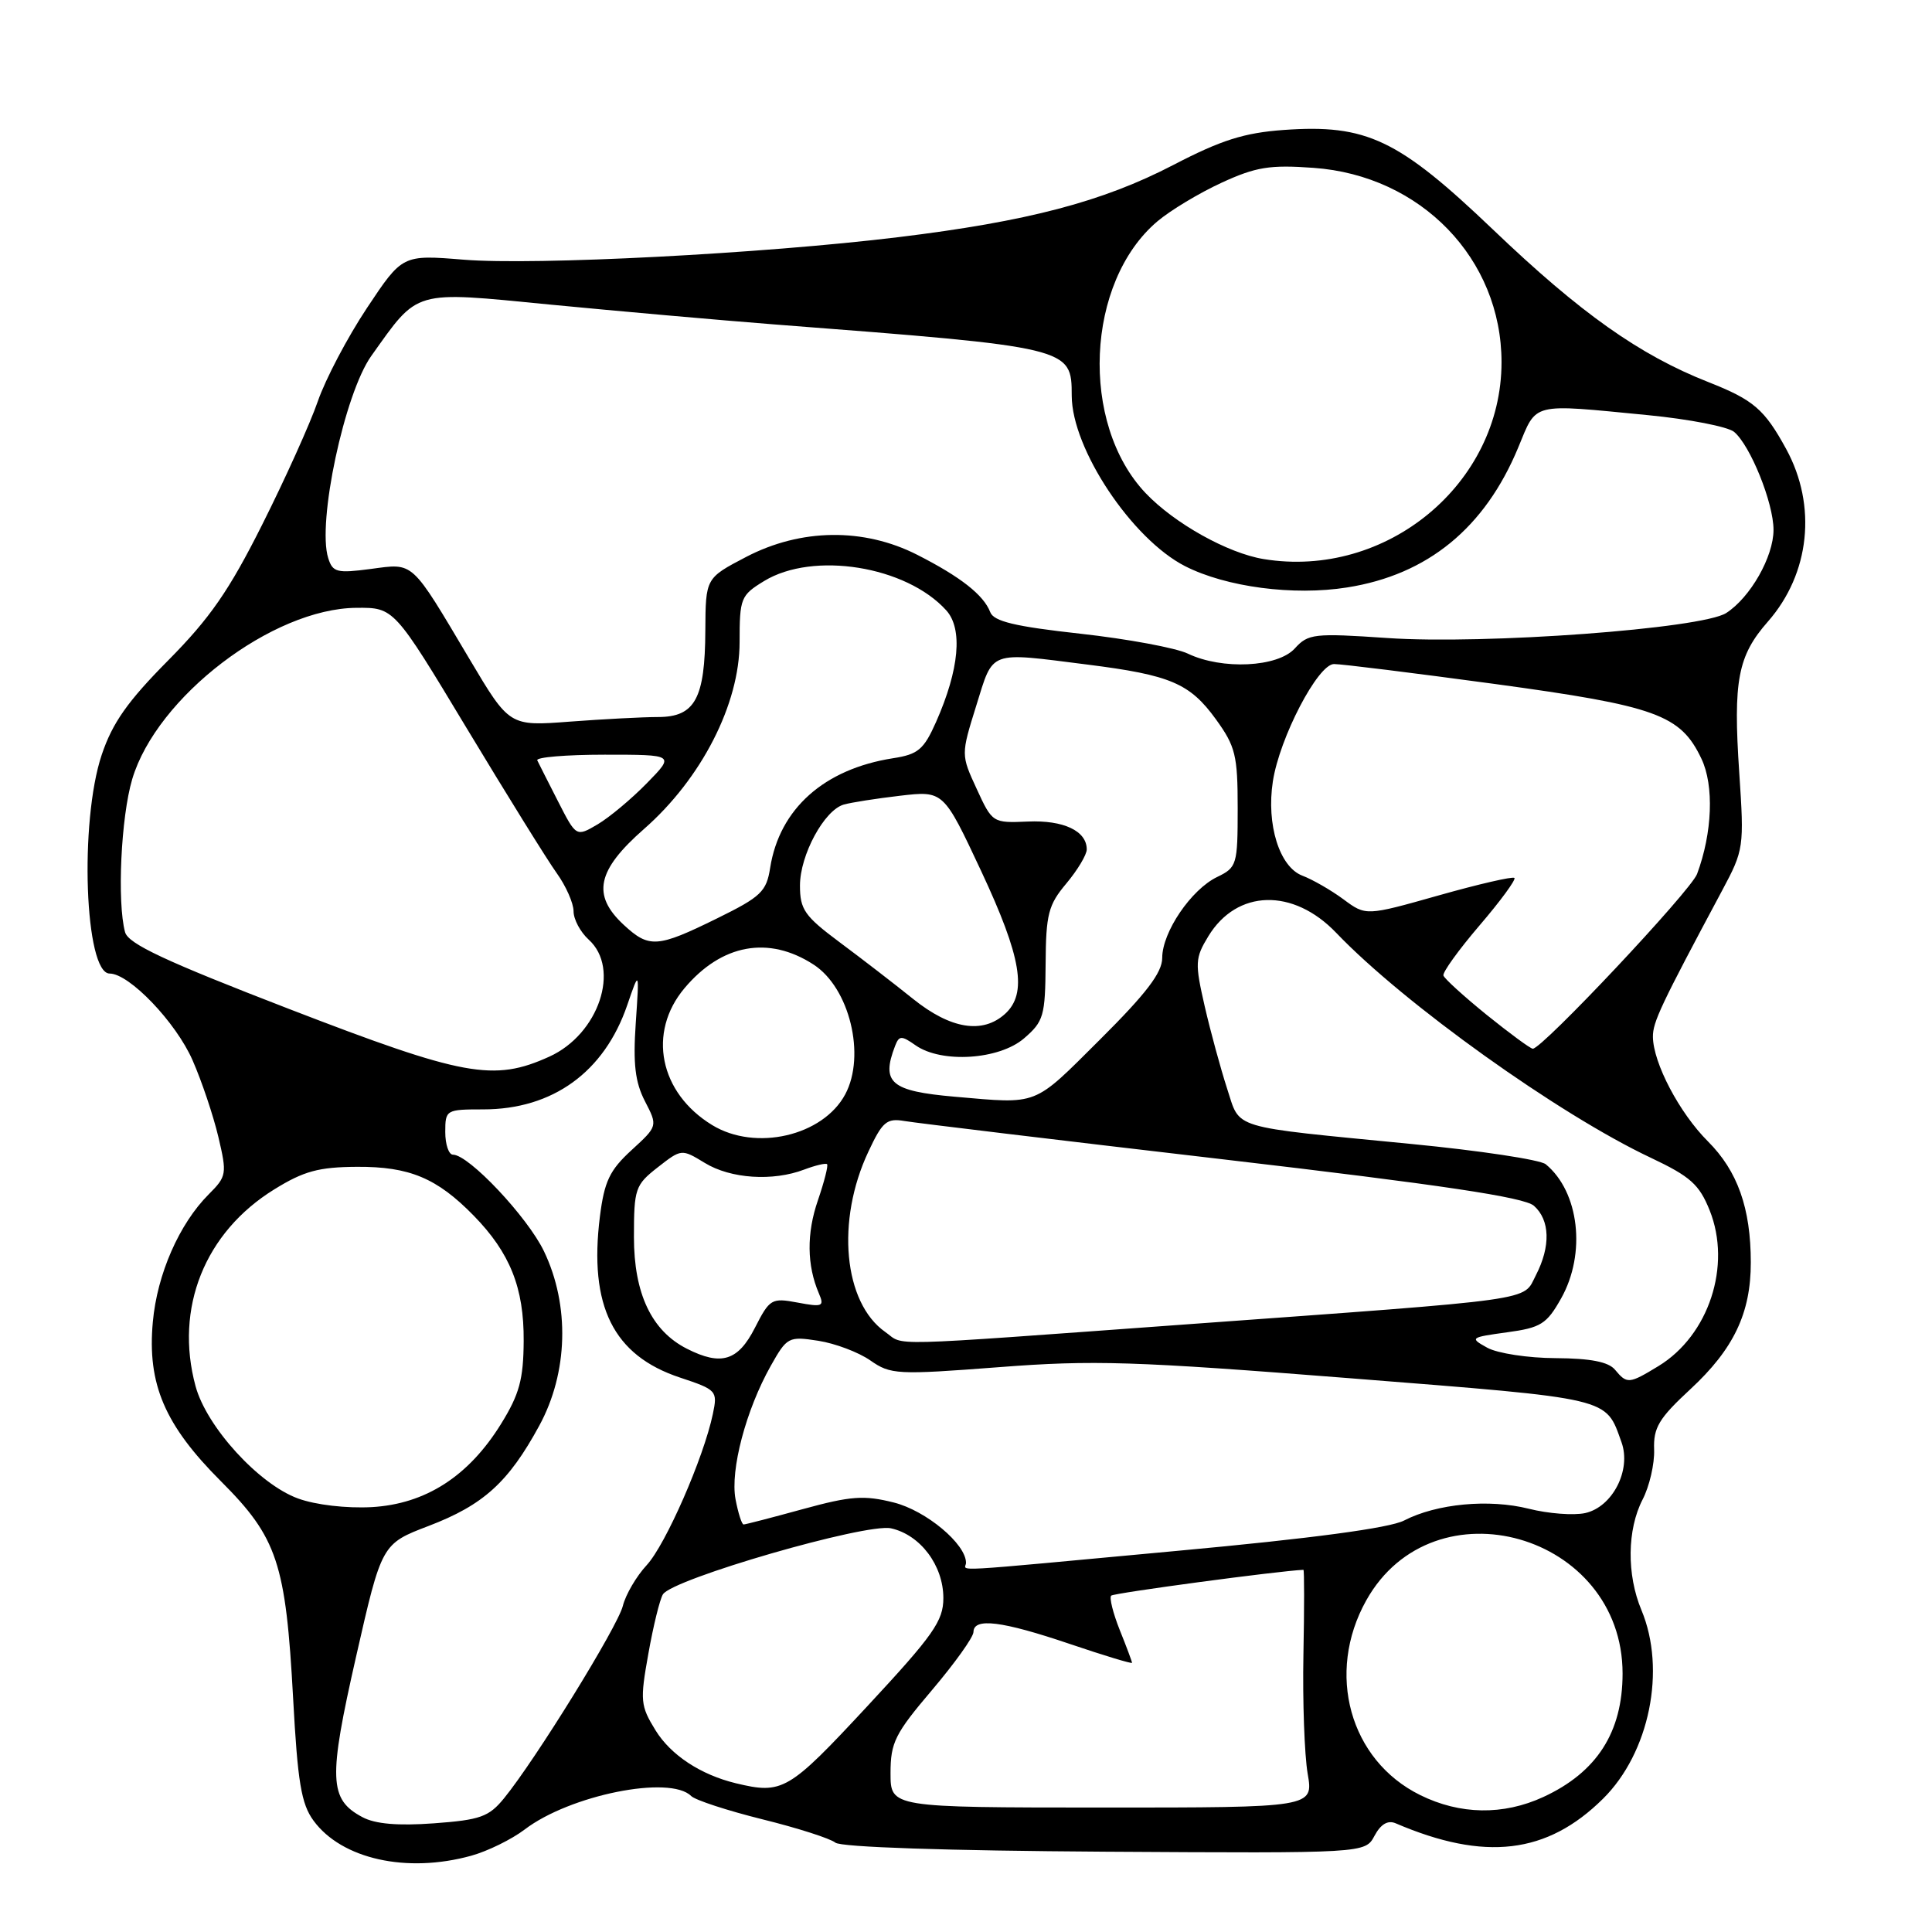<?xml version="1.0" encoding="UTF-8" standalone="no"?>
<!DOCTYPE svg PUBLIC "-//W3C//DTD SVG 1.1//EN" "http://www.w3.org/Graphics/SVG/1.1/DTD/svg11.dtd" >
<svg xmlns="http://www.w3.org/2000/svg" xmlns:xlink="http://www.w3.org/1999/xlink" version="1.1" viewBox="0 0 256 256">
 <g >
 <path fill="currentColor"
d=" M 62.45 245.89 C 64.62 245.29 67.81 243.72 69.52 242.42 C 75.51 237.85 88.78 235.18 91.58 237.98 C 92.12 238.52 96.37 239.91 101.03 241.07 C 105.69 242.22 110.04 243.62 110.69 244.16 C 111.41 244.76 125.52 245.23 146.38 245.36 C 180.89 245.57 180.89 245.57 182.13 243.25 C 182.96 241.70 183.90 241.15 184.94 241.60 C 196.75 246.66 205.00 245.68 212.41 238.34 C 218.57 232.25 220.80 221.25 217.50 213.35 C 215.53 208.64 215.60 202.68 217.65 198.70 C 218.56 196.95 219.25 193.96 219.18 192.08 C 219.07 189.17 219.81 187.94 223.99 184.07 C 229.72 178.76 232.00 173.99 231.99 167.28 C 231.99 160.10 230.24 155.17 226.31 151.24 C 222.53 147.47 219.06 140.86 219.02 137.39 C 219.00 135.44 220.04 133.24 228.19 118.00 C 231.07 112.62 231.12 112.27 230.46 102.39 C 229.64 90.18 230.26 86.91 234.26 82.36 C 239.83 76.01 240.78 67.01 236.68 59.50 C 233.80 54.23 232.36 52.99 226.37 50.63 C 217.25 47.04 209.43 41.51 197.82 30.41 C 185.27 18.43 181.08 16.44 170.10 17.22 C 164.85 17.60 161.82 18.56 155.49 21.85 C 146.08 26.74 136.16 29.34 119.00 31.43 C 101.02 33.62 70.90 35.18 61.44 34.41 C 53.32 33.75 53.32 33.75 48.63 40.80 C 46.05 44.68 43.12 50.25 42.11 53.18 C 41.10 56.11 37.79 63.45 34.75 69.50 C 30.36 78.26 27.81 81.93 22.28 87.51 C 16.91 92.93 14.90 95.78 13.48 100.01 C 10.50 108.89 11.23 129.00 14.53 129.00 C 17.13 129.00 23.32 135.46 25.52 140.50 C 26.73 143.25 28.26 147.81 28.93 150.63 C 30.09 155.55 30.04 155.87 27.66 158.25 C 23.75 162.16 20.82 168.84 20.25 175.17 C 19.50 183.40 21.82 188.82 29.27 196.27 C 36.75 203.75 37.87 207.12 38.84 225.03 C 39.44 236.14 39.92 239.03 41.54 241.24 C 45.27 246.34 53.91 248.26 62.45 245.89 Z  M 48.02 240.78 C 43.59 238.42 43.49 235.76 47.18 219.52 C 50.58 204.57 50.58 204.57 56.81 202.19 C 64.05 199.42 67.37 196.42 71.45 188.92 C 75.28 181.90 75.52 172.97 72.08 165.80 C 69.90 161.26 62.12 153.00 60.02 153.00 C 59.46 153.00 59.00 151.65 59.00 150.00 C 59.00 147.06 59.11 147.00 64.03 147.00 C 73.24 147.00 80.07 142.06 83.11 133.19 C 84.72 128.50 84.72 128.50 84.24 135.57 C 83.87 140.98 84.16 143.40 85.46 145.92 C 87.16 149.21 87.16 149.21 83.68 152.40 C 80.78 155.06 80.08 156.53 79.49 161.20 C 78.01 173.06 81.26 179.60 90.09 182.53 C 94.97 184.15 95.10 184.29 94.46 187.35 C 93.24 193.17 88.20 204.68 85.69 207.39 C 84.32 208.87 82.90 211.30 82.53 212.79 C 81.85 215.54 70.95 233.19 66.78 238.29 C 64.78 240.74 63.64 241.15 57.50 241.60 C 52.72 241.95 49.71 241.69 48.02 240.78 Z  M 118.00 234.95 C 118.00 230.89 118.59 229.72 123.49 223.95 C 126.50 220.40 128.98 216.94 128.99 216.25 C 129.01 214.32 132.74 214.78 141.75 217.83 C 146.29 219.37 150.00 220.49 150.00 220.33 C 150.00 220.17 149.27 218.21 148.37 215.98 C 147.48 213.74 146.97 211.70 147.24 211.43 C 147.58 211.08 169.50 208.14 172.71 208.01 C 172.83 208.00 172.83 213.06 172.71 219.25 C 172.59 225.44 172.85 232.53 173.27 235.01 C 174.05 239.51 174.05 239.51 146.03 239.51 C 118.00 239.50 118.00 239.50 118.00 234.95 Z  M 188.17 237.85 C 178.84 233.24 175.65 221.70 181.03 212.07 C 189.95 196.10 215.00 203.24 215.00 221.75 C 215.00 229.53 211.59 234.84 204.50 238.11 C 199.19 240.56 193.46 240.47 188.17 237.85 Z  M 97.50 236.29 C 92.84 235.16 88.89 232.56 86.87 229.29 C 84.86 226.03 84.79 225.36 85.91 219.13 C 86.56 215.46 87.43 211.92 87.84 211.26 C 89.11 209.21 114.76 201.79 118.06 202.51 C 121.95 203.37 125.00 207.43 125.00 211.75 C 125.00 214.79 123.69 216.65 114.89 226.12 C 104.47 237.33 103.70 237.78 97.50 236.29 Z  M 128.00 207.08 C 128.00 204.58 122.70 200.16 118.43 199.09 C 114.49 198.10 112.75 198.22 106.40 199.96 C 102.32 201.08 98.78 202.00 98.53 202.00 C 98.29 202.00 97.81 200.49 97.46 198.65 C 96.74 194.79 98.84 186.83 102.13 180.98 C 104.28 177.16 104.49 177.05 108.43 177.66 C 110.67 178.01 113.77 179.18 115.33 180.27 C 118.01 182.14 118.86 182.19 132.33 181.16 C 144.88 180.19 150.21 180.36 178.96 182.63 C 213.85 185.39 212.70 185.12 214.86 191.11 C 216.18 194.79 213.67 199.69 210.04 200.49 C 208.52 200.82 205.17 200.57 202.59 199.92 C 197.30 198.59 190.38 199.24 186.04 201.48 C 184.12 202.47 173.87 203.85 156.06 205.49 C 124.47 208.42 128.00 208.22 128.00 207.08 Z  M 39.50 198.56 C 34.31 196.68 27.37 189.07 25.91 183.67 C 23.11 173.33 27.13 163.29 36.34 157.60 C 40.25 155.18 42.22 154.64 47.31 154.61 C 54.25 154.57 57.90 156.10 62.76 161.07 C 67.58 166.00 69.44 170.65 69.39 177.69 C 69.36 182.77 68.82 184.75 66.40 188.66 C 62.10 195.62 56.39 199.29 49.26 199.70 C 45.90 199.88 41.83 199.41 39.50 198.56 Z  M 214.00 181.50 C 213.13 180.45 210.76 179.99 206.13 179.96 C 202.48 179.95 198.41 179.32 197.07 178.58 C 194.72 177.28 194.80 177.21 199.68 176.54 C 204.18 175.93 204.94 175.45 206.86 172.04 C 210.20 166.10 209.26 157.93 204.82 154.27 C 204.09 153.67 196.07 152.46 187.00 151.58 C 162.65 149.20 164.40 149.72 162.59 144.22 C 161.75 141.62 160.41 136.73 159.63 133.34 C 158.32 127.61 158.35 126.95 160.11 124.06 C 163.90 117.83 171.35 117.64 177.06 123.61 C 186.03 132.99 206.57 147.68 218.74 153.41 C 223.98 155.89 225.16 156.94 226.54 160.38 C 229.47 167.70 226.43 176.94 219.76 181.01 C 215.85 183.39 215.59 183.41 214.00 181.50 Z  M 91.03 178.72 C 86.34 176.35 84.00 171.42 84.00 163.92 C 84.00 157.51 84.17 157.01 87.15 154.68 C 90.30 152.22 90.31 152.22 93.40 154.10 C 96.82 156.19 102.41 156.56 106.57 154.97 C 108.06 154.41 109.42 154.09 109.59 154.26 C 109.77 154.44 109.22 156.58 108.38 159.04 C 106.86 163.43 106.91 167.67 108.51 171.39 C 109.25 173.11 108.99 173.22 105.70 172.60 C 102.23 171.95 101.99 172.10 100.02 175.96 C 97.79 180.33 95.57 181.02 91.03 178.72 Z  M 117.31 176.50 C 111.77 172.63 110.75 161.75 115.07 152.59 C 116.92 148.63 117.50 148.14 119.84 148.54 C 121.30 148.79 140.28 151.08 162.00 153.61 C 191.02 157.00 201.96 158.64 203.25 159.77 C 205.39 161.66 205.49 165.15 203.51 168.98 C 201.73 172.43 204.38 172.06 157.00 175.50 C 116.27 178.46 119.96 178.36 117.31 176.50 Z  M 94.37 149.08 C 87.38 144.82 85.76 136.81 90.70 130.94 C 95.62 125.09 101.85 123.95 107.80 127.81 C 112.57 130.89 114.75 139.85 112.00 145.00 C 109.05 150.52 100.12 152.59 94.37 149.08 Z  M 126.50 145.32 C 118.03 144.58 116.73 143.47 118.60 138.60 C 119.14 137.20 119.44 137.19 121.32 138.51 C 124.76 140.92 132.39 140.43 135.69 137.59 C 138.29 135.35 138.50 134.62 138.55 127.72 C 138.59 121.12 138.91 119.90 141.30 117.06 C 142.78 115.29 144.00 113.26 144.00 112.55 C 144.00 110.10 140.92 108.65 136.19 108.86 C 131.54 109.06 131.48 109.03 129.42 104.54 C 127.33 100.01 127.33 100.01 129.36 93.50 C 131.67 86.09 130.87 86.39 144.09 88.06 C 155.10 89.45 157.66 90.54 161.12 95.32 C 163.71 98.90 164.00 100.09 164.00 107.10 C 164.00 114.59 163.89 114.94 161.29 116.20 C 157.84 117.85 154.00 123.51 154.00 126.92 C 154.00 128.88 151.90 131.63 145.73 137.77 C 136.80 146.66 137.73 146.29 126.50 145.32 Z  M 38.30 133.69 C 21.88 127.35 16.98 125.06 16.57 123.51 C 15.50 119.53 16.03 108.26 17.52 103.24 C 20.76 92.35 36.11 80.62 47.23 80.54 C 52.21 80.50 52.21 80.50 61.85 96.51 C 67.16 105.32 72.51 113.94 73.75 115.67 C 74.99 117.39 76.00 119.68 76.00 120.75 C 76.00 121.82 76.90 123.50 78.00 124.50 C 82.26 128.35 79.34 137.04 72.79 140.01 C 65.41 143.36 61.46 142.63 38.30 133.69 Z  M 197.00 134.48 C 193.98 132.03 191.40 129.69 191.26 129.26 C 191.13 128.84 193.28 125.86 196.05 122.62 C 198.82 119.39 200.89 116.56 200.67 116.33 C 200.44 116.11 195.92 117.15 190.62 118.65 C 180.99 121.37 180.99 121.37 178.01 119.16 C 176.37 117.95 173.92 116.54 172.57 116.03 C 169.54 114.88 167.78 109.26 168.66 103.54 C 169.55 97.75 174.63 88.00 176.76 87.99 C 177.72 87.98 187.28 89.17 198.00 90.62 C 219.47 93.54 222.68 94.70 225.45 100.54 C 227.14 104.09 226.90 110.36 224.87 115.81 C 224.03 118.05 204.29 139.04 203.10 138.96 C 202.77 138.94 200.03 136.92 197.00 134.48 Z  M 121.00 132.37 C 118.53 130.38 114.14 127.00 111.25 124.85 C 106.61 121.39 106.00 120.52 106.00 117.34 C 106.00 113.30 109.21 107.36 111.80 106.61 C 112.73 106.34 116.09 105.81 119.26 105.44 C 125.02 104.77 125.02 104.77 130.01 115.42 C 135.36 126.85 136.16 131.64 133.17 134.35 C 130.19 137.04 125.97 136.36 121.00 132.37 Z  M 82.65 122.55 C 78.39 118.60 79.09 115.32 85.34 109.84 C 92.95 103.17 98.00 93.29 98.00 85.09 C 98.00 79.26 98.15 78.88 101.25 76.99 C 107.76 73.02 120.07 75.00 125.38 80.87 C 127.60 83.32 127.11 88.71 124.04 95.65 C 122.41 99.32 121.66 99.96 118.33 100.47 C 109.20 101.90 103.29 107.16 102.05 114.99 C 101.56 118.14 100.84 118.83 95.00 121.70 C 87.09 125.59 86.01 125.66 82.65 122.55 Z  M 73.95 106.20 C 72.63 103.62 71.39 101.16 71.19 100.75 C 70.99 100.34 75.01 100.00 80.12 100.00 C 89.41 100.00 89.41 100.00 85.72 103.77 C 83.69 105.85 80.76 108.30 79.19 109.23 C 76.35 110.90 76.35 110.90 73.95 106.20 Z  M 62.23 87.36 C 54.37 74.14 54.91 74.62 49.12 75.39 C 44.65 75.98 44.08 75.84 43.49 73.95 C 42.00 69.26 45.65 52.14 49.20 47.16 C 55.51 38.31 54.59 38.57 72.80 40.35 C 81.99 41.24 95.35 42.42 102.50 42.98 C 142.00 46.02 141.99 46.02 142.01 52.44 C 142.03 59.48 149.98 71.42 157.03 75.02 C 162.47 77.79 171.40 78.97 178.50 77.84 C 189.18 76.16 196.76 69.95 201.18 59.28 C 203.68 53.25 202.71 53.49 218.38 55.01 C 223.82 55.54 228.94 56.54 229.77 57.22 C 231.93 59.02 235.00 66.64 235.00 70.21 C 235.00 73.77 231.93 79.17 228.73 81.23 C 225.51 83.30 196.74 85.43 183.82 84.54 C 174.11 83.88 173.34 83.97 171.57 85.92 C 169.31 88.42 161.93 88.78 157.40 86.61 C 155.81 85.85 149.40 84.66 143.16 83.97 C 134.47 83.01 131.68 82.34 131.21 81.11 C 130.34 78.84 127.29 76.44 121.55 73.52 C 114.46 69.91 106.12 70.01 98.86 73.80 C 93.50 76.60 93.50 76.60 93.46 83.55 C 93.42 92.57 92.09 95.00 87.21 95.01 C 85.17 95.01 79.90 95.29 75.50 95.62 C 67.50 96.23 67.50 96.23 62.23 87.36 Z  M 167.44 74.08 C 162.68 73.30 155.61 69.35 151.80 65.34 C 143.05 56.12 143.86 37.37 153.36 29.33 C 155.09 27.87 158.91 25.57 161.87 24.21 C 166.41 22.12 168.27 21.82 174.04 22.24 C 188.28 23.25 198.96 34.30 198.96 48.00 C 198.96 64.11 183.70 76.74 167.44 74.08 Z "/>
</g>
</svg>